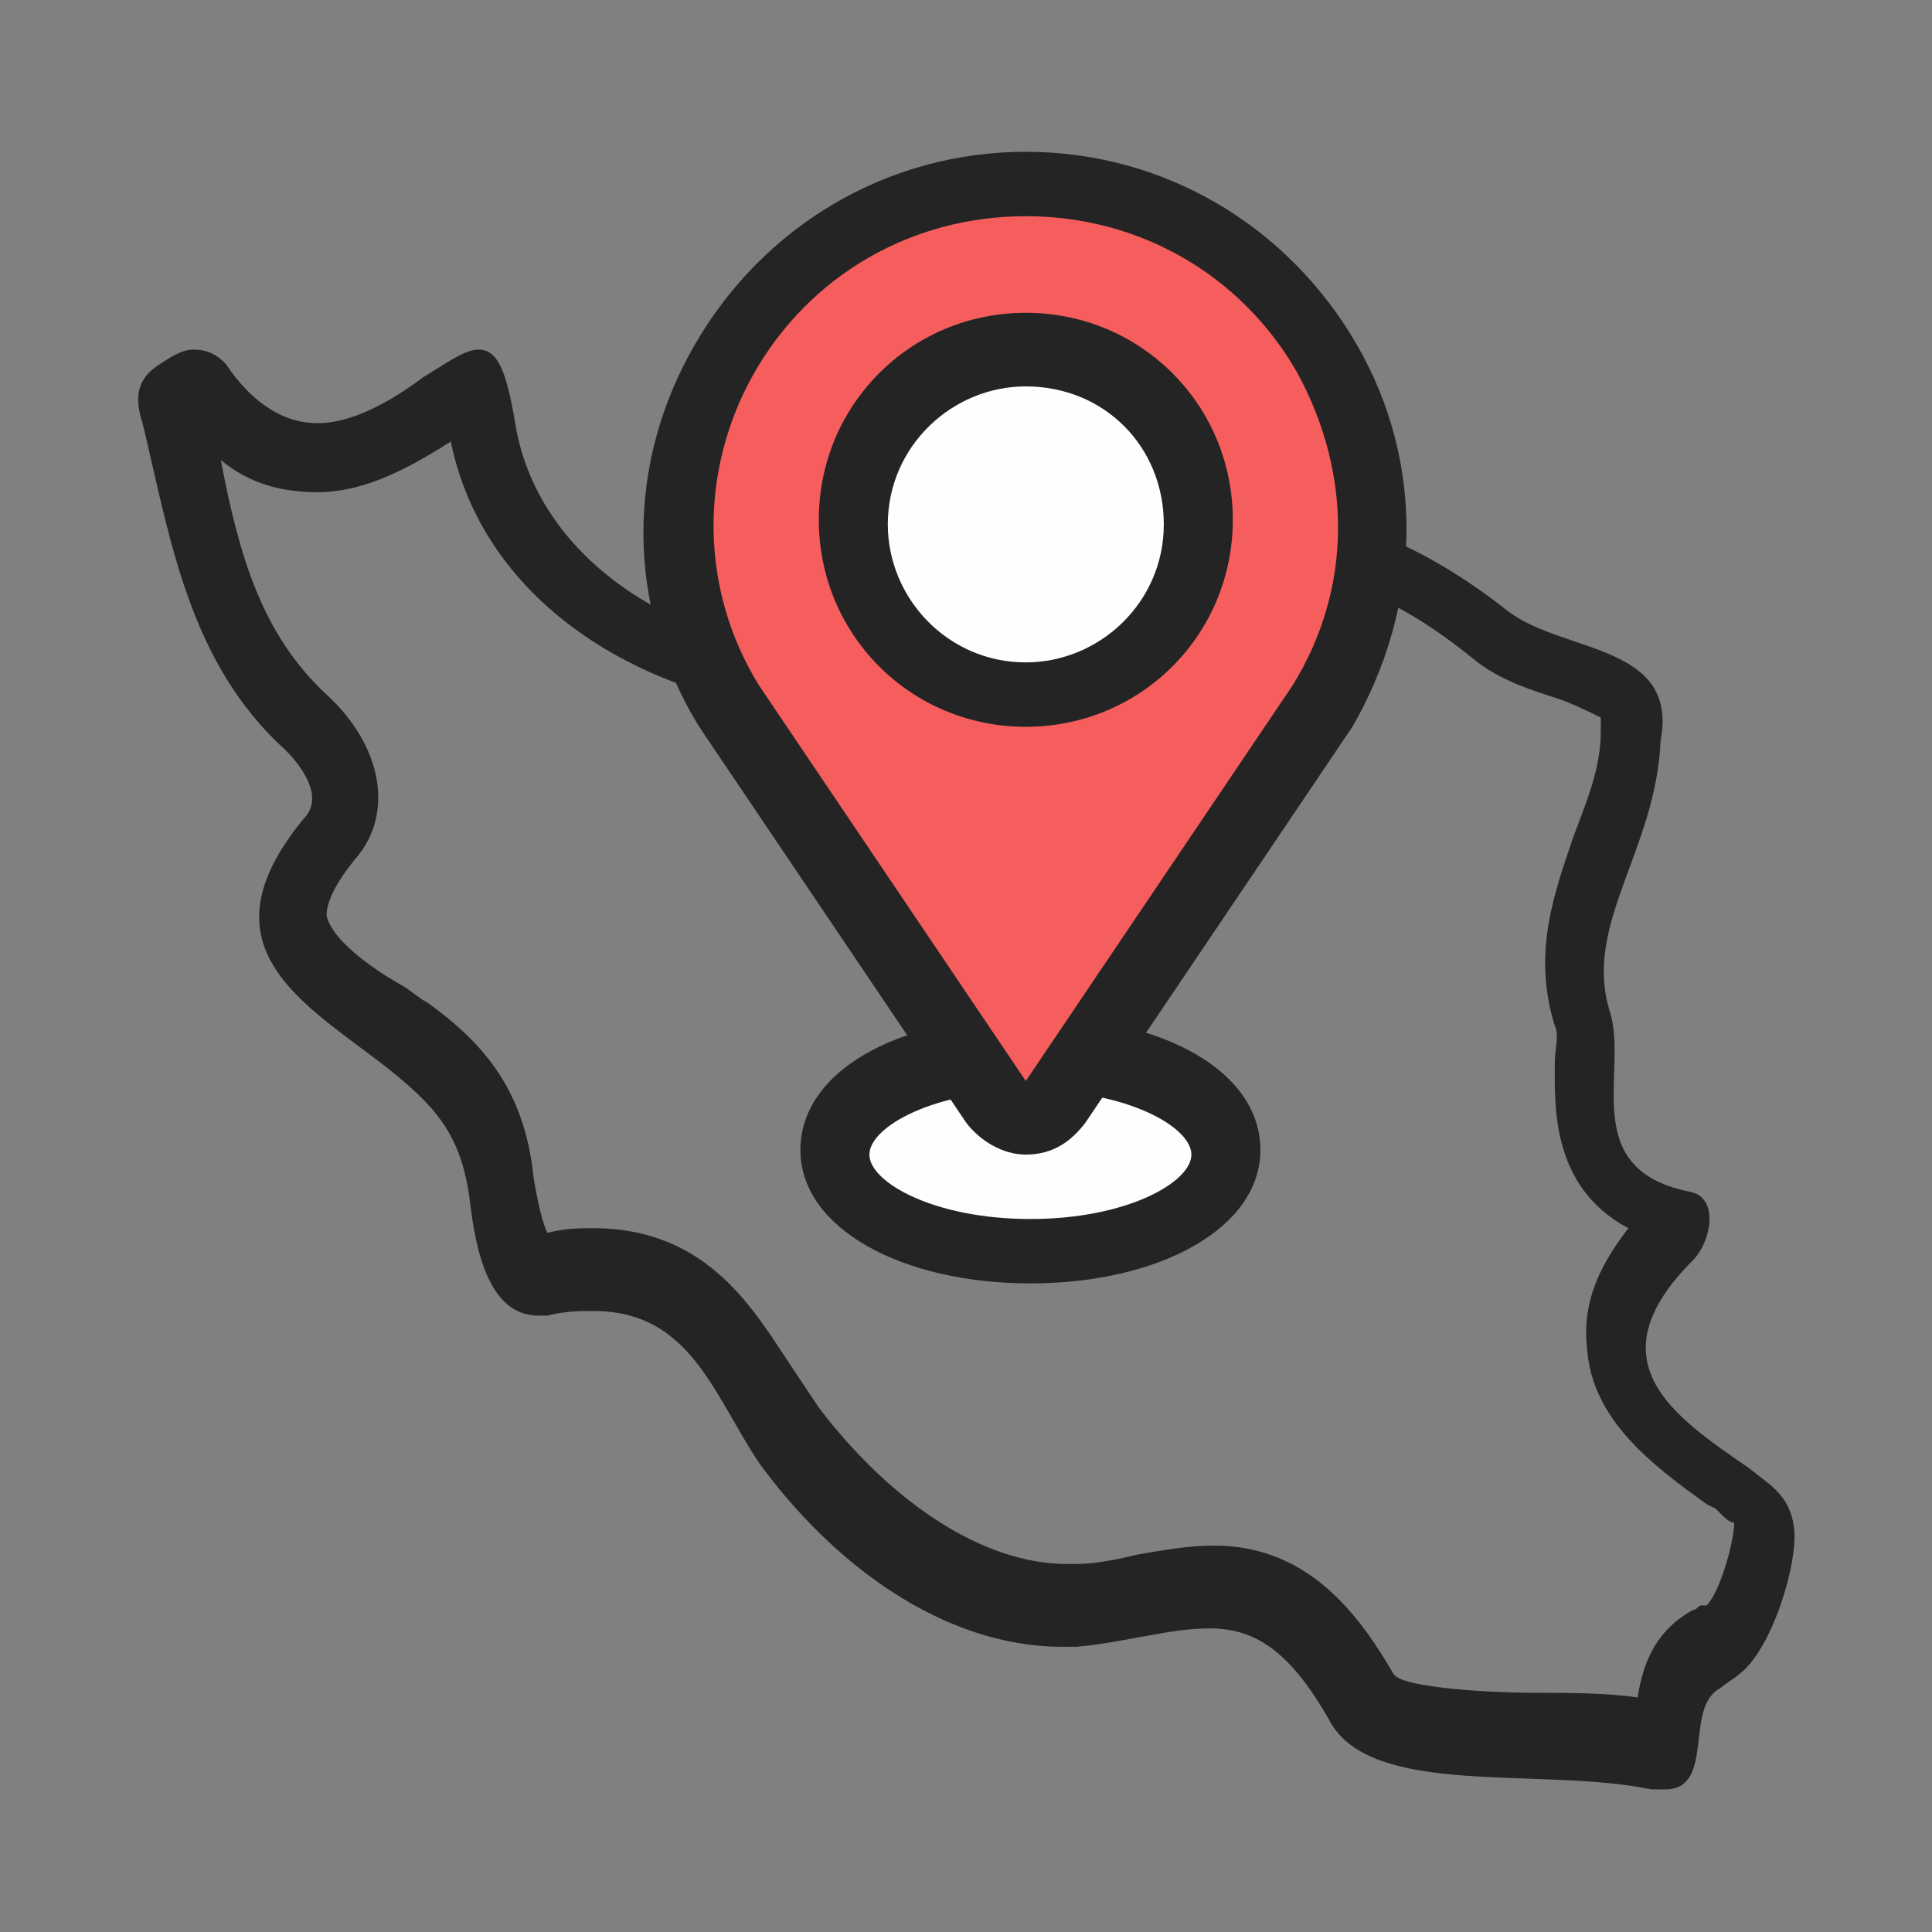 <?xml version="1.0" encoding="utf-8"?>
<!-- Generator: Adobe Illustrator 23.1.0, SVG Export Plug-In . SVG Version: 6.00 Build 0)  -->
<svg version="1.1" id="Capa_1" xmlns="http://www.w3.org/2000/svg" xmlns:xlink="http://www.w3.org/1999/xlink" x="0px" y="0px"
	 viewBox="0 0 42 42" style="enable-background:new 0 0 42 42;" xml:space="preserve">
<rect x="0" y="0" width="42" height="42" fill="#808080" stroke="none"/>
<style type="text/css">
	.st0{fill:none;}
	.st1{fill:#242424;}
	.st2{fill:#FEFEFE;}
	.st3{fill:#F65E5E;}
</style>
<g>
	<g>
		<path class="st0" d="M36,38c-0.9-0.2-1.9-0.2-2.8-0.2c-1.5,0-3.3-0.1-3.7-0.8c-0.9-1.7-1.9-2.4-3.2-2.4c-0.5,0-1,0.1-1.5,0.2
			c-0.5,0.1-0.9,0.2-1.4,0.2c-0.1,0-0.2,0-0.3,0c-2.1,0-4.3-1.4-6-3.7c-0.2-0.3-0.4-0.6-0.6-1c-0.7-1.2-1.6-2.6-3.6-2.6
			c-0.3,0-0.7,0-1.1,0.1c0,0,0,0,0,0c-0.4,0-0.7-0.6-0.8-1.9c-0.2-1.7-1-2.5-2-3.3c-0.2-0.1-0.4-0.3-0.5-0.4
			c-0.9-0.7-1.8-1.4-1.9-2.1c-0.1-0.5,0.2-1.1,0.8-1.8c0.6-0.7,0.4-1.8-0.5-2.5C5,14.2,4.5,12.2,4,10C3.9,9.7,3.9,9.3,3.8,9
			C3.7,8.7,3.7,8.7,4,8.5c0.1-0.1,0.2-0.1,0.2-0.1c0,0,0,0,0,0C5,9.4,5.9,10,6.9,10c0.8,0,1.7-0.4,2.8-1.2c0.3-0.2,0.5-0.3,0.6-0.4
			c0.1,0.1,0.1,0.4,0.2,0.8c0.6,3.6,4.5,5.6,7.8,5.6c0,0,0,0,0,0c1.6,0,3.1-0.5,4.3-1.3c1.6-1.2,3.2-1.8,4.7-1.8c1.7,0,3.3,0.7,5,2
			c0.5,0.4,1.1,0.6,1.7,0.8c1.3,0.5,1.5,0.6,1.4,1.3l0,0.1l0,0.1c0,0.9-0.3,1.8-0.6,2.6c-0.4,1.1-0.9,2.3-0.4,3.6
			c0.1,0.3,0.1,0.7,0.1,1.1c0,1-0.1,2.7,2.1,3.3c0,0.1-0.1,0.2-0.2,0.3c-0.9,0.9-1.3,1.7-1.2,2.6c0.1,1.3,1.3,2.1,2.3,2.9l0.3,0.3
			c0.4,0.3,0.5,0.4,0.6,0.7c0.1,0.6-0.5,2.2-0.9,2.5l-0.1,0.1c-0.1,0.1-0.2,0.1-0.3,0.2c-0.7,0.4-0.8,1.2-0.9,1.7
			c0,0.1,0,0.3-0.1,0.4C36.1,38,36,38,36,38z"/>
		<path class="st1" d="M9.8,9.6c0.8,3.9,4.9,5.9,8.5,5.9c1.8,0,3.5-0.5,4.8-1.5c1.5-1.1,2.9-1.6,4.3-1.6c1.5,0,3,0.6,4.6,1.9
			c0.6,0.5,1.3,0.7,1.9,0.9c0.3,0.1,0.7,0.3,0.9,0.4c0,0,0,0,0,0.1l0,0.1l0,0.1c0,0.8-0.3,1.5-0.6,2.3c-0.4,1.2-0.9,2.5-0.4,4.1
			c0.1,0.2,0,0.5,0,0.8c0,0.9-0.1,2.7,1.6,3.6c-0.7,0.9-1,1.7-0.9,2.6c0.1,1.6,1.5,2.6,2.6,3.4l0.2,0.1l0.1,0.1
			c0.1,0.1,0.2,0.2,0.3,0.2c0,0.4-0.3,1.5-0.6,1.8l-0.1,0c-0.1,0-0.1,0.1-0.2,0.1c-0.9,0.5-1.1,1.3-1.2,1.9
			c-0.7-0.1-1.5-0.1-2.3-0.1c-0.8,0-2.8-0.1-3-0.4c-0.7-1.2-1.8-2.8-3.9-2.8c-0.6,0-1.1,0.1-1.7,0.2c-0.4,0.1-0.9,0.2-1.3,0.2
			c-0.1,0-0.1,0-0.2,0c-1.8,0-3.8-1.3-5.4-3.4c-0.2-0.3-0.4-0.6-0.6-0.9c-0.8-1.2-1.8-3-4.3-3c-0.3,0-0.6,0-1,0.1
			c-0.1-0.2-0.2-0.6-0.3-1.2c-0.2-2-1.2-3-2.3-3.8c-0.2-0.1-0.4-0.3-0.6-0.4C8,21,7.2,20.4,7.1,19.9c0-0.3,0.2-0.7,0.6-1.2
			c0.9-1,0.6-2.5-0.6-3.6c-1.4-1.3-1.9-3-2.3-5.1c0.6,0.5,1.3,0.7,2.1,0.7C8,10.7,9,10.1,9.8,9.6 M10.4,7.6c-0.3,0-0.7,0.3-1.2,0.6
			c-0.8,0.6-1.6,1-2.3,1c-0.7,0-1.4-0.4-2-1.3C4.7,7.7,4.5,7.6,4.2,7.6C4,7.6,3.8,7.7,3.5,7.9C3,8.2,2.9,8.6,3.1,9.2
			c0.6,2.5,1,5.2,3.1,7.1c0.5,0.5,0.8,1.1,0.4,1.5c-2.3,2.8,0,4,1.8,5.4c1,0.8,1.6,1.4,1.8,2.8c0.1,0.8,0.3,2.6,1.5,2.6
			c0.1,0,0.2,0,0.2,0c0.4-0.1,0.7-0.1,1-0.1c2.1,0,2.6,1.8,3.6,3.3c1.6,2.2,4,4,6.6,4c0.1,0,0.2,0,0.3,0c1.1-0.1,2-0.4,2.9-0.4
			c0.9,0,1.7,0.4,2.6,2c0.9,1.7,4.6,1,7,1.5c0.1,0,0.2,0,0.3,0c1.1,0,0.4-1.8,1.2-2.2c0.1-0.1,0.3-0.2,0.4-0.3
			c0.7-0.5,1.3-2.4,1.2-3.2c-0.1-0.7-0.5-0.9-1-1.3c-1.6-1.1-3.4-2.3-1.2-4.5c0.4-0.4,0.6-1.4-0.1-1.5c-2.4-0.5-1.3-2.6-1.7-3.9
			c-0.6-1.9,1-3.5,1.1-5.9c0.4-2.1-2.1-1.9-3.3-2.8c-1.9-1.5-3.7-2.2-5.5-2.2c-1.7,0-3.4,0.7-5.2,1.9c-1.1,0.8-2.5,1.2-3.9,1.2
			c-3.2,0-6.5-1.9-7-5C11,8,10.8,7.6,10.4,7.6L10.4,7.6z"/>
	</g>
	<g>
		<ellipse class="st2" cx="22.4" cy="25.1" rx="4.2" ry="2.1"/>
		<path class="st1" d="M22.4,27.9c-2.8,0-5-1.2-5-2.9s2.1-2.9,5-2.9s5,1.2,5,2.9S25.2,27.9,22.4,27.9z M22.4,23.7
			c-2.1,0-3.5,0.8-3.5,1.4s1.4,1.4,3.5,1.4s3.5-0.8,3.5-1.4S24.5,23.7,22.4,23.7z"/>
	</g>
	<g>
		<g>
			<path class="st3" d="M23,24l5.8-8.6c3-5-0.6-11.4-6.4-11.4h0c-5.8,0-9.4,6.4-6.4,11.4l5.8,8.6C22,24.4,22.7,24.4,23,24z"/>
			<path class="st1" d="M22.3,25.1c-0.5,0-1-0.3-1.3-0.7l-5.8-8.6c-1.6-2.6-1.6-5.7-0.1-8.3s4.2-4.2,7.2-4.2s5.7,1.6,7.2,4.2
				s1.4,5.7-0.1,8.3l-5.8,8.6C23.3,24.8,22.9,25.1,22.3,25.1C22.3,25.1,22.3,25.1,22.3,25.1z M22.3,23.5L22.3,23.5L22.3,23.5
				L22.3,23.5z M22.3,4.7c-2.5,0-4.7,1.3-5.9,3.4c-1.2,2.1-1.2,4.7,0.1,6.8l5.8,8.6l5.8-8.6c1.3-2.1,1.3-4.6,0.1-6.8
				C27,6,24.8,4.7,22.3,4.7z"/>
		</g>
		<g>
			<circle class="st2" cx="22.3" cy="11.3" r="3.7"/>
			<path class="st1" d="M22.3,15.8c-2.5,0-4.5-2-4.5-4.5c0-2.5,2-4.5,4.5-4.5c2.5,0,4.5,2,4.5,4.5C26.8,13.8,24.8,15.8,22.3,15.8z
				 M22.3,8.4c-1.6,0-3,1.3-3,3c0,1.6,1.3,3,3,3c1.6,0,3-1.3,3-3C25.3,9.7,24,8.4,22.3,8.4z"/>
		</g>
	</g>
</g>
</svg>
